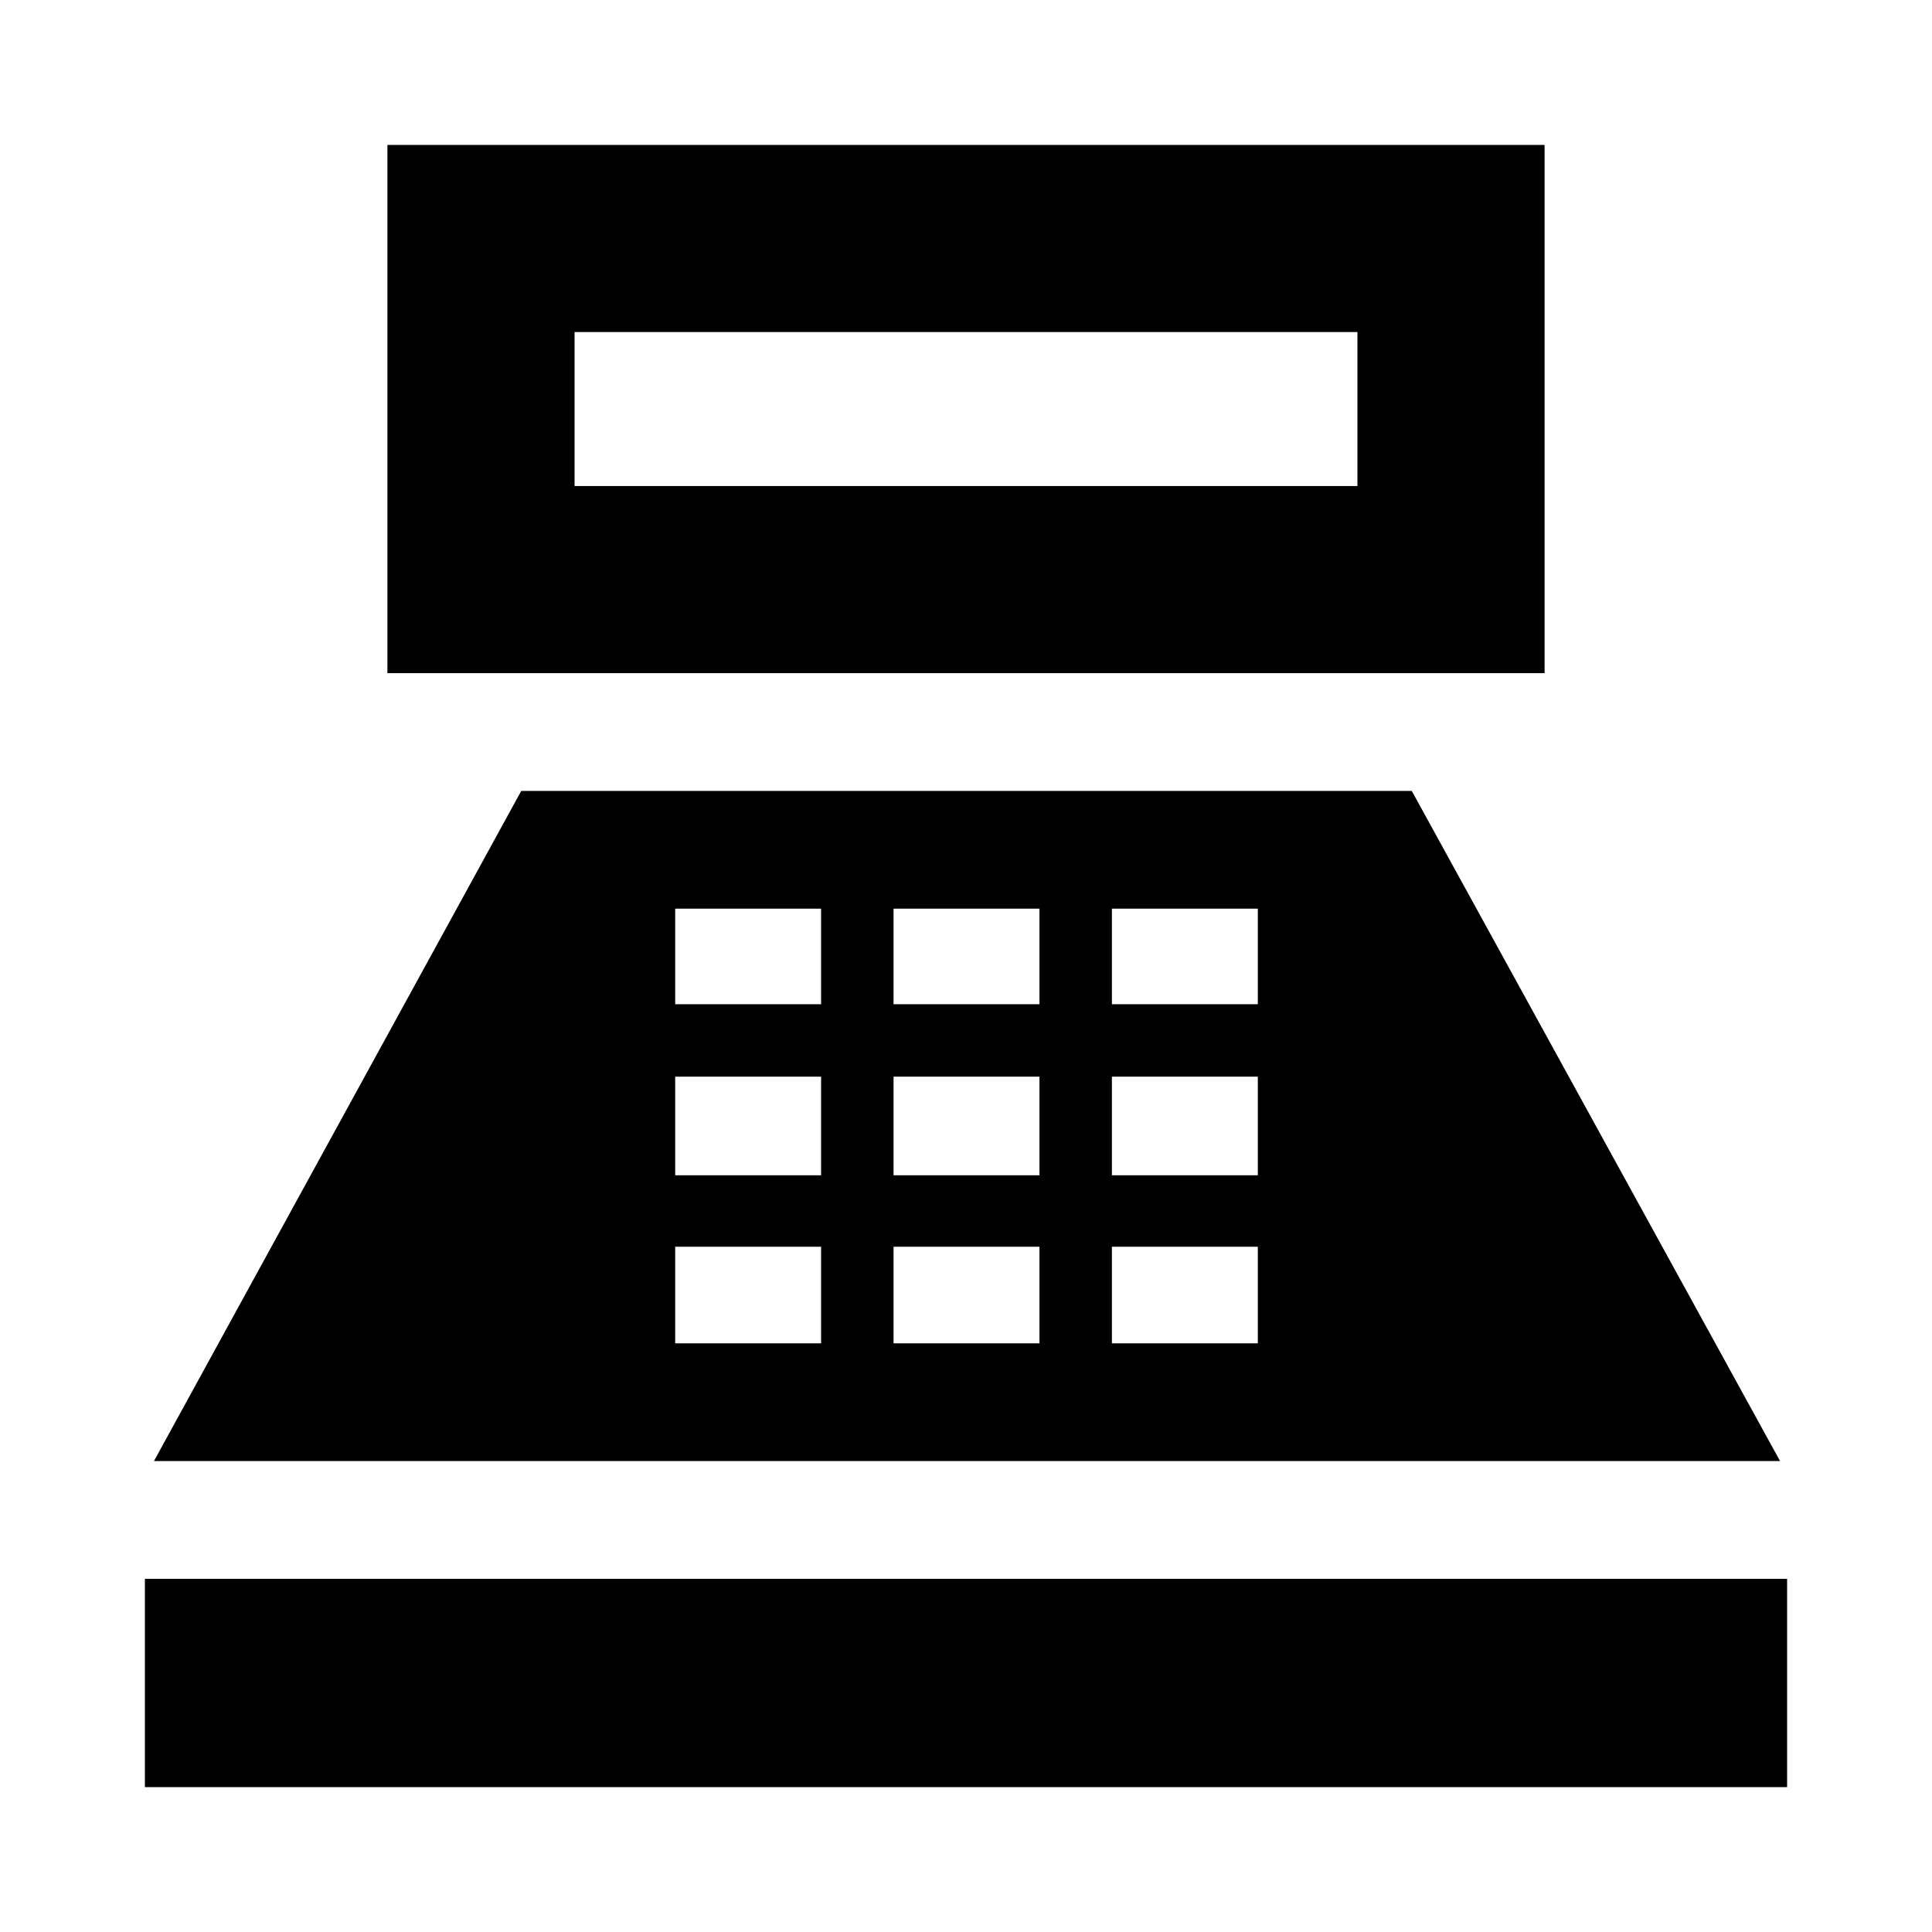<svg xmlns="http://www.w3.org/2000/svg" height="20" viewBox="0 -960 960 960" width="20"><path d="M192.5-625.5V-888h575v262.5h-575Zm93-93h389V-795h-389v76.5ZM72-72v-103.5h816V-72H72Zm4.5-162L259-567h442.5l183 333h-808Zm259-58.5H408v-48h-72.5v48Zm0-83.5H408v-49h-72.5v49Zm0-85H408v-47.5h-72.5v47.5ZM444-292.5h72.5v-48H444v48Zm0-83.5h72.5v-49H444v49Zm0-85h72.5v-47.5H444v47.5Zm108.5 168.5H625v-48h-72.5v48Zm0-83.5H625v-49h-72.5v49Zm0-85H625v-47.5h-72.5v47.5Z"/></svg>